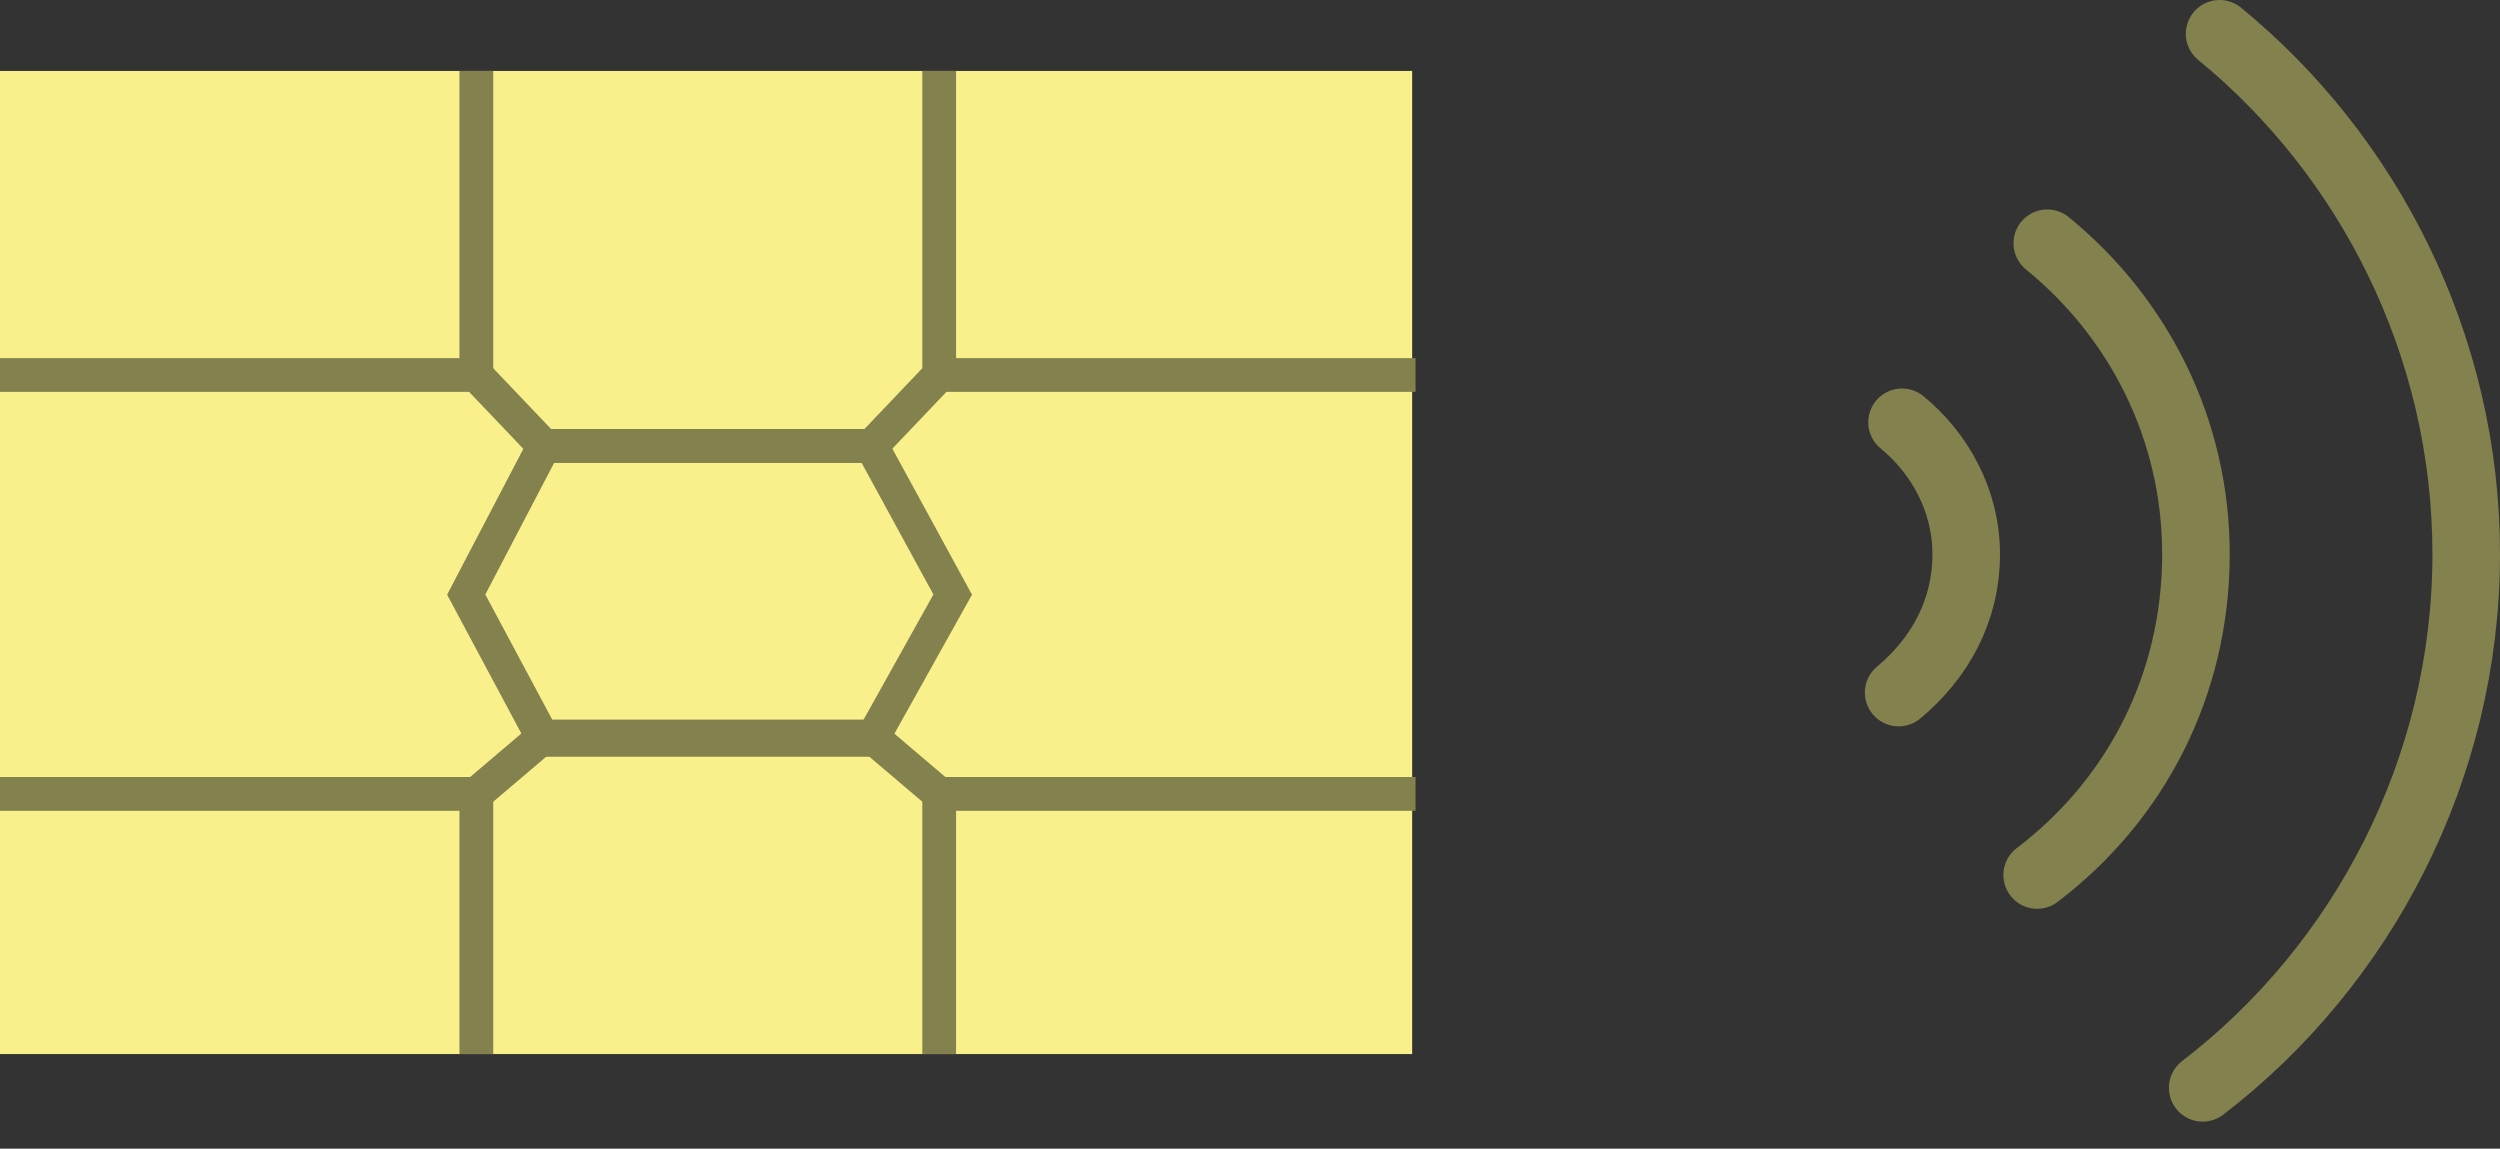 <svg width="74" height="34" viewBox="0 0 74 34" fill="none" xmlns="http://www.w3.org/2000/svg">
<rect x="0" y="0" width="74" height="34" fill="#333333" stroke="none"/>
<path d="M41.8 2.1H0V31.2H41.8V2.1Z" fill="#F9F08C"/>
<path d="M0 11.1H14.1L16.1 13.2H25.8L27.8 11.1H41.9" stroke="#83814D" stroke-miterlimit="10"/>
<path d="M41.9 23.5H27.8L25.8 21.8H16.1L14.1 23.5H0" stroke="#83814D" stroke-miterlimit="10"/>
<path d="M13.8 17.6L16.1 13.2H25.8L28.2 17.6L25.8 21.9H16.1L13.8 17.6Z" stroke="#83814D" stroke-miterlimit="10"/>
<path d="M14.1 23.1V31.2" stroke="#83814D" stroke-miterlimit="10"/>
<path d="M14.1 11.5V2.1" stroke="#83814D" stroke-miterlimit="10"/>
<path d="M27.8 11.1V2.1" stroke="#83814D" stroke-miterlimit="10"/>
<path d="M27.8 23.5V31.2" stroke="#83814D" stroke-miterlimit="10"/>
<path d="M56.3 12.5C57.4 13.4 58.2 14.8 58.2 16.4C58.2 18.1 57.4 19.5 56.2 20.5" stroke="#83814D" stroke-width="2" stroke-miterlimit="10" stroke-linecap="round"/>
<path d="M60.6 7.2C63.3 9.4 65 12.7 65 16.4C65 20.3 63.2 23.7 60.3 25.9" stroke="#83814D" stroke-width="2" stroke-miterlimit="10" stroke-linecap="round"/>
<path d="M65.7 1C70.1 4.6 73 10.2 73 16.4C73 22.8 69.9 28.6 65.2 32.2" stroke="#83814D" stroke-width="2" stroke-miterlimit="10" stroke-linecap="round"/>
</svg>
